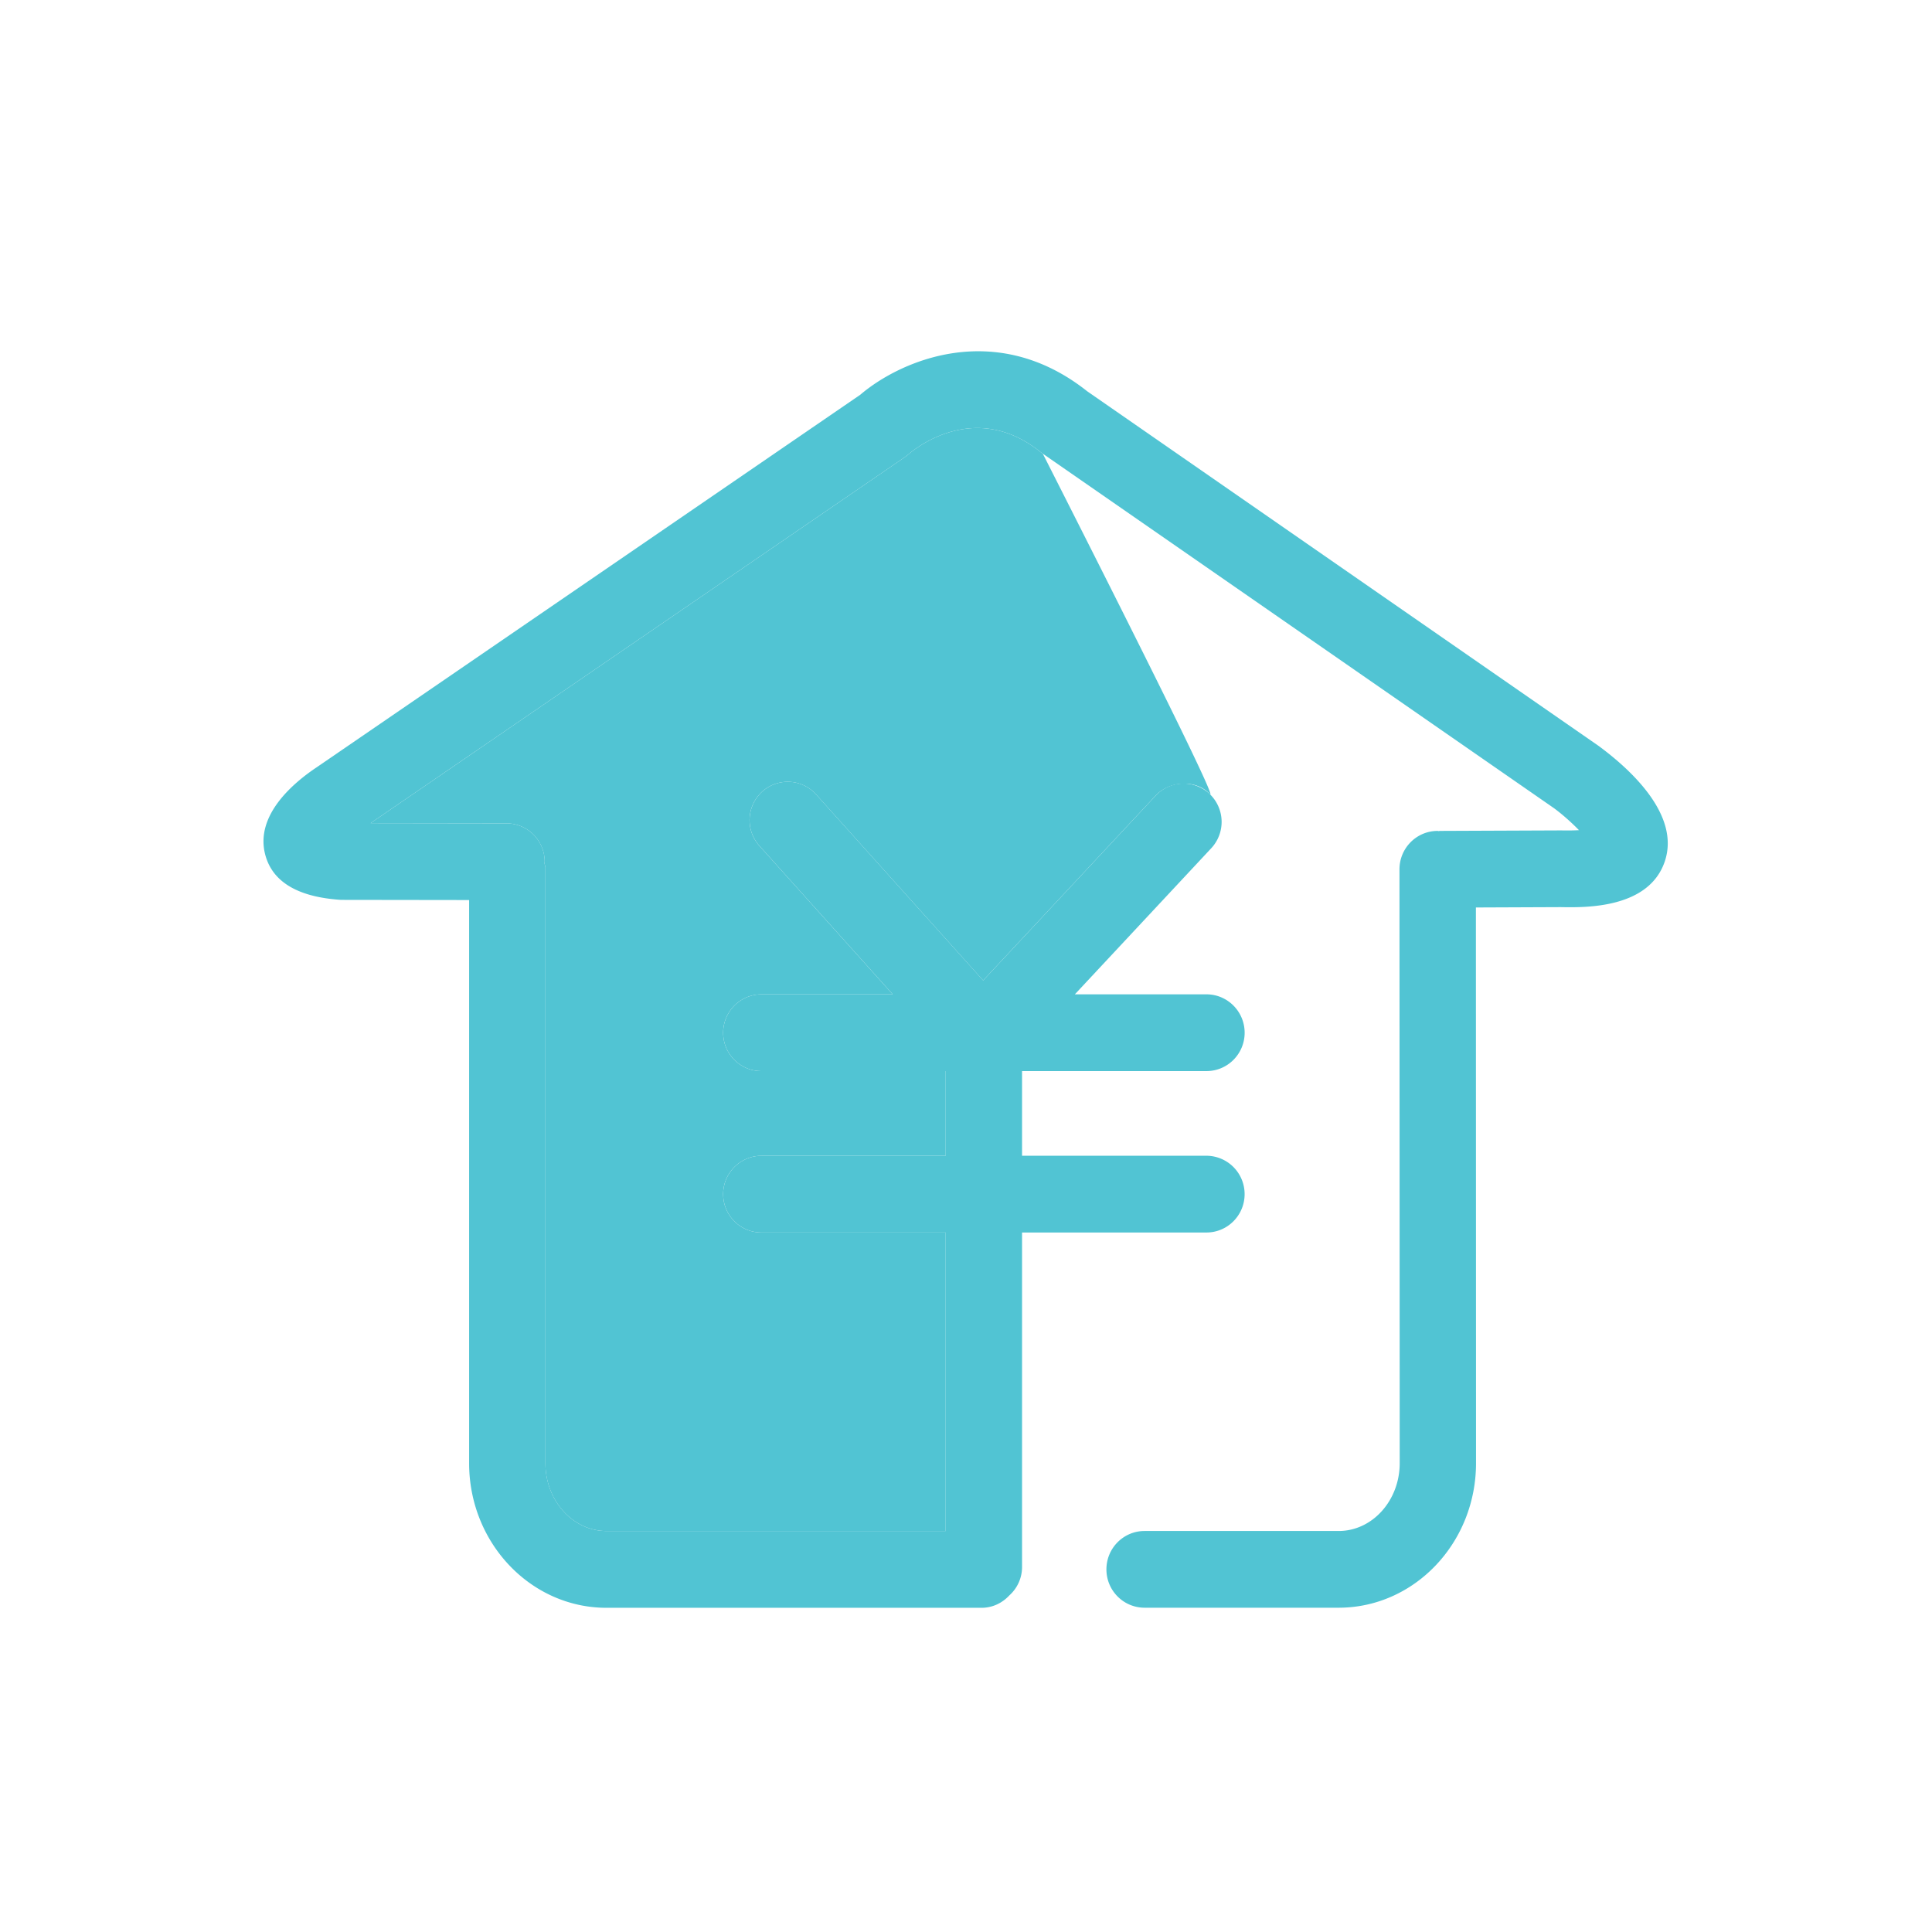 <?xml version="1.0" standalone="no"?><!DOCTYPE svg PUBLIC "-//W3C//DTD SVG 1.1//EN" "http://www.w3.org/Graphics/SVG/1.1/DTD/svg11.dtd"><svg t="1622733214122" class="icon" viewBox="0 0 1024 1024" version="1.1" xmlns="http://www.w3.org/2000/svg" p-id="8040" width="64" height="64" xmlns:xlink="http://www.w3.org/1999/xlink"><defs><style type="text/css"></style></defs><path d="M847.05 395.171L576.233 207.376c-48.64-38.571-99.219-16.151-120.289 1.862L168.029 406.559c-12.598 8.378-32.923 25.522-27.462 46.39 3.739 14.32 17.036 22.373 39.517 23.955 0.465 0.047 0.931 0.047 1.396 0.047l67.165 0.093v298.496c0 42.263 32.659 76.629 72.813 76.629h198.811c5.865 0 11.016-2.591 14.724-6.594a20.17 20.17 0 0 0 6.718-14.926V653.25h97.745c11.155 0 20.216-9.107 20.216-20.325a20.325 20.325 0 0 0-20.232-20.356h-97.73V567.699h97.745c11.171 0 20.232-9.107 20.232-20.325 0-11.248-9.076-20.356-20.247-20.356h-69.741l72.332-77.483a20.449 20.449 0 0 0-0.931-28.75 20.17 20.17 0 0 0-28.579 0.931l-91.431 97.932-88.529-98.583a20.201 20.201 0 0 0-28.579-1.489 20.418 20.418 0 0 0-1.474 28.734l70.672 78.708h-69.632a20.325 20.325 0 0 0-20.247 20.356c0 11.217 9.061 20.325 20.247 20.325h97.714v44.885h-97.714a20.325 20.325 0 0 0-20.247 20.34c0 11.233 9.061 20.325 20.247 20.325h97.714v158.224h-179.821c-17.842 0-32.349-16.136-32.349-35.949v-315.578c0-0.931-0.419-1.707-0.512-2.576 0.016-0.202 0.124-0.388 0.124-0.605a20.294 20.294 0 0 0-20.216-20.371L196.422 436.286 479.728 242.192c0.621-0.45 1.334-1.008 1.908-1.505 3.537-3.025 35.328-28.858 69.911-1.071l1.164 0.853 270.895 187.857c4.561 3.351 9.449 7.727 13.281 11.683a121.096 121.096 0 0 1-9.402 0.124l-64.419 0.264c-0.186 0-0.326 0.109-0.512 0.109-0.202 0-0.341-0.109-0.559-0.109-11.171 0-20.247 9.107-20.247 20.356l0.124 314.756c0 19.828-14.522 35.949-32.349 35.949H606.642c-11.155 0-20.216 9.107-20.216 20.34s9.061 20.325 20.232 20.325h102.85c40.153 0 72.813-34.351 72.813-76.614l-0.062-294.524 44.885-0.186c12.722 0.217 46.701 1.008 55.234-24.235 8.316-24.7-18.277-48.873-35.328-61.393" fill="#51c4d3" p-id="8041"></path><path d="M641.086 420.771c-6.842-7.525-20.961-7.246-28.579 0.931l-91.431 97.947-88.529-98.583a20.201 20.201 0 0 0-28.579-1.489 20.418 20.418 0 0 0-1.474 28.734l70.672 78.708h-69.632a20.325 20.325 0 0 0-20.247 20.356c0 11.217 9.061 20.325 20.247 20.325h97.714v44.885h-97.714a20.325 20.325 0 0 0-20.247 20.34c0 11.233 9.061 20.325 20.247 20.325h97.714v158.224h-179.821c-17.842 0-32.349-16.136-32.349-35.949v-315.578c0-0.931-0.419-1.707-0.512-2.576 0.016-0.202 0.124-0.388 0.124-0.605a20.294 20.294 0 0 0-20.216-20.371L196.422 436.286 479.728 242.192c0.621-0.45 1.334-1.008 1.908-1.505 3.537-3.025 35.328-28.858 69.911-1.071l1.164 0.853c63.504 125.223 92.967 185.328 88.39 180.317z" fill="#51c4d3" p-id="8042"></path></svg>